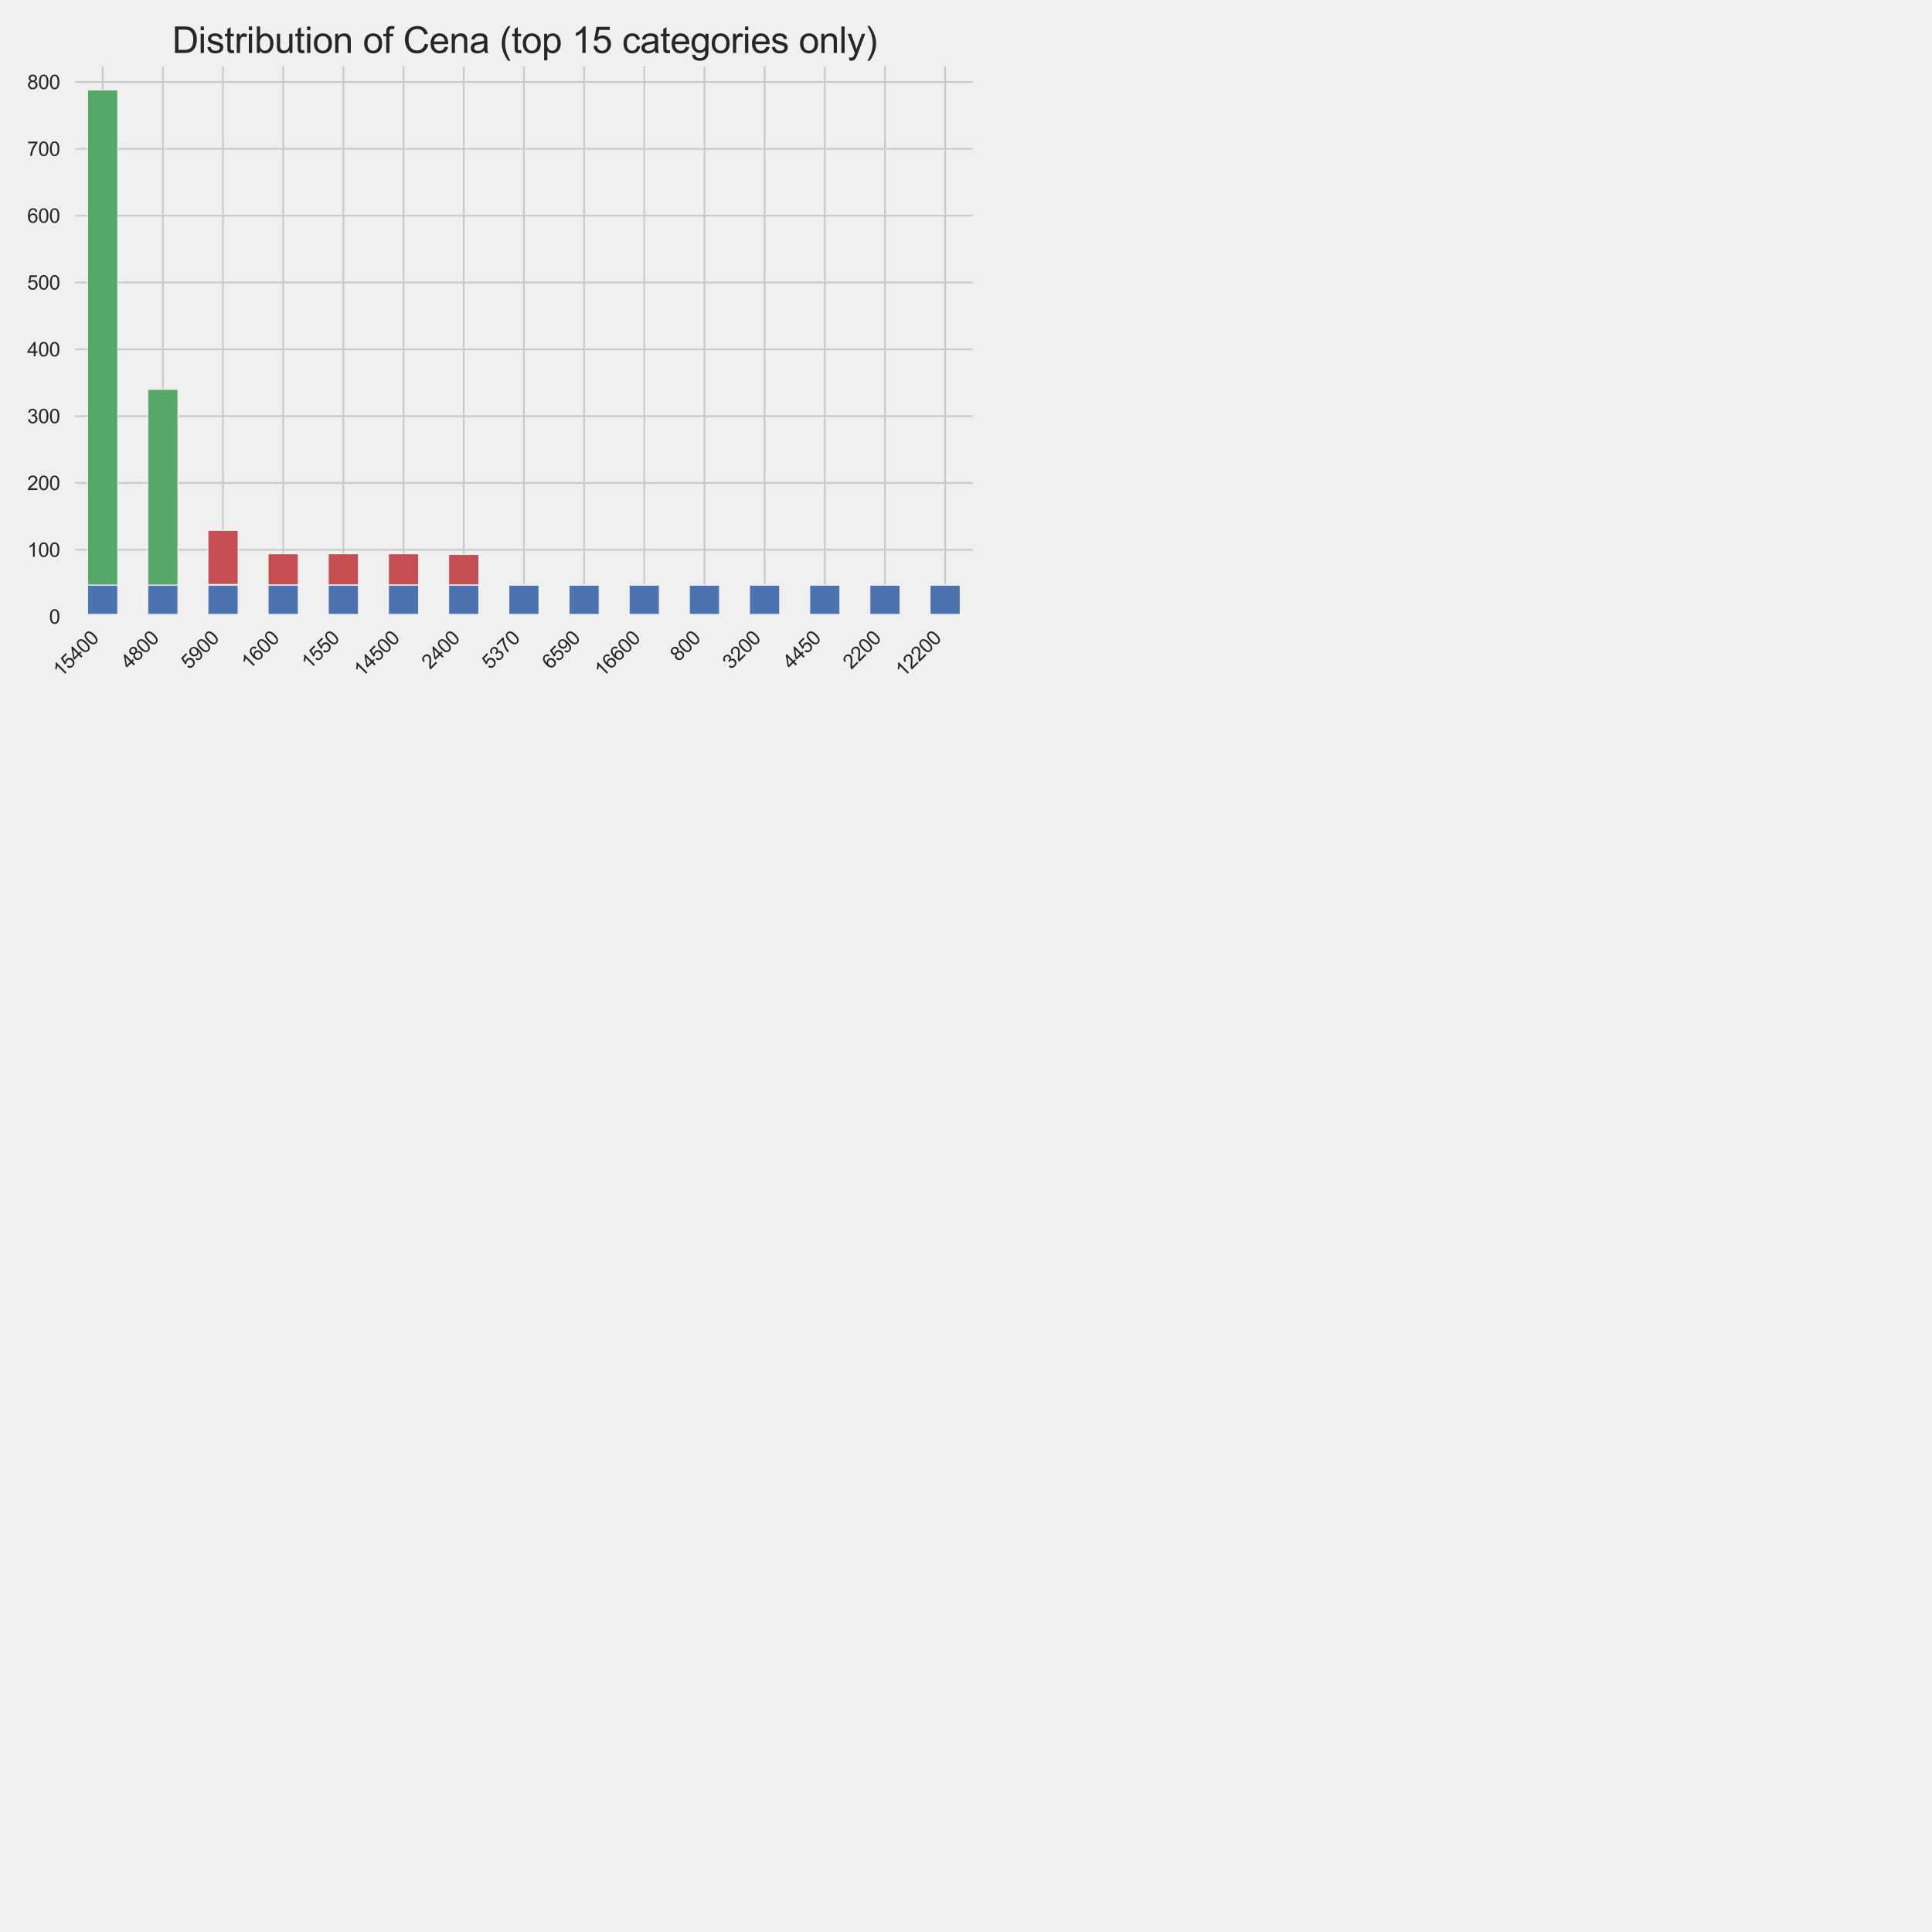 <?xml version="1.0" encoding="utf-8" standalone="no"?>
<!DOCTYPE svg PUBLIC "-//W3C//DTD SVG 1.1//EN"
  "http://www.w3.org/Graphics/SVG/1.1/DTD/svg11.dtd">
<svg xmlns:xlink="http://www.w3.org/1999/xlink" width="1080pt" height="1080pt" viewBox="0 0 1080 1080" xmlns="http://www.w3.org/2000/svg" version="1.1">
 <defs>
  <style type="text/css">*{stroke-linejoin: round; stroke-linecap: butt}</style>
 </defs>
 <g id="figure_1">
  <g id="patch_1">
   <path d="M 0 1080 
L 1080 1080 
L 1080 0 
L 0 0 
z
" style="fill: #f0f0f0"/>
  </g>
  <g id="axes_1">
   <g id="patch_2">
    <path d="M 40.57 344.692 
L 545.165 344.692 
L 545.165 35.61 
L 40.57 35.61 
z
" style="fill: #f0f0f0"/>
   </g>
   <g id="matplotlib.axis_1">
    <g id="xtick_1">
     <g id="line2d_1">
      <path d="M 57.39 344.692 
L 57.39 35.61 
" clip-path="url(#p789ef52e6b)" style="fill: none; stroke: #cbcbcb"/>
     </g>
     <g id="text_1">
      <!-- 15400 -->
      <g style="fill: #262626" transform="translate(34.217 378.886)rotate(-45)scale(0.11 -0.11)">
       <defs>
        <path id="ArialMT-31" d="M 2384 0 
L 1822 0 
L 1822 3584 
Q 1619 3391 1289 3197 
Q 959 3003 697 2906 
L 697 3450 
Q 1169 3672 1522 3987 
Q 1875 4303 2022 4600 
L 2384 4600 
L 2384 0 
z
" transform="scale(0.016)"/>
        <path id="ArialMT-35" d="M 266 1200 
L 856 1250 
Q 922 819 1161 601 
Q 1400 384 1738 384 
Q 2144 384 2425 690 
Q 2706 997 2706 1503 
Q 2706 1984 2436 2262 
Q 2166 2541 1728 2541 
Q 1456 2541 1237 2417 
Q 1019 2294 894 2097 
L 366 2166 
L 809 4519 
L 3088 4519 
L 3088 3981 
L 1259 3981 
L 1013 2750 
Q 1425 3038 1878 3038 
Q 2478 3038 2890 2622 
Q 3303 2206 3303 1553 
Q 3303 931 2941 478 
Q 2500 -78 1738 -78 
Q 1113 -78 717 272 
Q 322 622 266 1200 
z
" transform="scale(0.016)"/>
        <path id="ArialMT-34" d="M 2069 0 
L 2069 1097 
L 81 1097 
L 81 1613 
L 2172 4581 
L 2631 4581 
L 2631 1613 
L 3250 1613 
L 3250 1097 
L 2631 1097 
L 2631 0 
L 2069 0 
z
M 2069 1613 
L 2069 3678 
L 634 1613 
L 2069 1613 
z
" transform="scale(0.016)"/>
        <path id="ArialMT-30" d="M 266 2259 
Q 266 3072 433 3567 
Q 600 4063 929 4331 
Q 1259 4600 1759 4600 
Q 2128 4600 2406 4451 
Q 2684 4303 2865 4023 
Q 3047 3744 3150 3342 
Q 3253 2941 3253 2259 
Q 3253 1453 3087 958 
Q 2922 463 2592 192 
Q 2263 -78 1759 -78 
Q 1097 -78 719 397 
Q 266 969 266 2259 
z
M 844 2259 
Q 844 1131 1108 757 
Q 1372 384 1759 384 
Q 2147 384 2411 759 
Q 2675 1134 2675 2259 
Q 2675 3391 2411 3762 
Q 2147 4134 1753 4134 
Q 1366 4134 1134 3806 
Q 844 3388 844 2259 
z
" transform="scale(0.016)"/>
       </defs>
       <use xlink:href="#ArialMT-31"/>
       <use xlink:href="#ArialMT-35" x="55.615"/>
       <use xlink:href="#ArialMT-34" x="111.23"/>
       <use xlink:href="#ArialMT-30" x="166.846"/>
       <use xlink:href="#ArialMT-30" x="222.461"/>
      </g>
     </g>
    </g>
    <g id="xtick_2">
     <g id="line2d_2">
      <path d="M 91.029 344.692 
L 91.029 35.61 
" clip-path="url(#p789ef52e6b)" style="fill: none; stroke: #cbcbcb"/>
     </g>
     <g id="text_2">
      <!-- 4800 -->
      <g style="fill: #262626" transform="translate(72.182 374.561)rotate(-45)scale(0.11 -0.11)">
       <defs>
        <path id="ArialMT-38" d="M 1131 2484 
Q 781 2613 612 2850 
Q 444 3088 444 3419 
Q 444 3919 803 4259 
Q 1163 4600 1759 4600 
Q 2359 4600 2725 4251 
Q 3091 3903 3091 3403 
Q 3091 3084 2923 2848 
Q 2756 2613 2416 2484 
Q 2838 2347 3058 2040 
Q 3278 1734 3278 1309 
Q 3278 722 2862 322 
Q 2447 -78 1769 -78 
Q 1091 -78 675 323 
Q 259 725 259 1325 
Q 259 1772 486 2073 
Q 713 2375 1131 2484 
z
M 1019 3438 
Q 1019 3113 1228 2906 
Q 1438 2700 1772 2700 
Q 2097 2700 2305 2904 
Q 2513 3109 2513 3406 
Q 2513 3716 2298 3927 
Q 2084 4138 1766 4138 
Q 1444 4138 1231 3931 
Q 1019 3725 1019 3438 
z
M 838 1322 
Q 838 1081 952 856 
Q 1066 631 1291 507 
Q 1516 384 1775 384 
Q 2178 384 2440 643 
Q 2703 903 2703 1303 
Q 2703 1709 2433 1975 
Q 2163 2241 1756 2241 
Q 1359 2241 1098 1978 
Q 838 1716 838 1322 
z
" transform="scale(0.016)"/>
       </defs>
       <use xlink:href="#ArialMT-34"/>
       <use xlink:href="#ArialMT-38" x="55.615"/>
       <use xlink:href="#ArialMT-30" x="111.23"/>
       <use xlink:href="#ArialMT-30" x="166.846"/>
      </g>
     </g>
    </g>
    <g id="xtick_3">
     <g id="line2d_3">
      <path d="M 124.669 344.692 
L 124.669 35.61 
" clip-path="url(#p789ef52e6b)" style="fill: none; stroke: #cbcbcb"/>
     </g>
     <g id="text_3">
      <!-- 5900 -->
      <g style="fill: #262626" transform="translate(105.822 374.561)rotate(-45)scale(0.11 -0.11)">
       <defs>
        <path id="ArialMT-39" d="M 350 1059 
L 891 1109 
Q 959 728 1153 556 
Q 1347 384 1650 384 
Q 1909 384 2104 503 
Q 2300 622 2425 820 
Q 2550 1019 2634 1356 
Q 2719 1694 2719 2044 
Q 2719 2081 2716 2156 
Q 2547 1888 2255 1720 
Q 1963 1553 1622 1553 
Q 1053 1553 659 1965 
Q 266 2378 266 3053 
Q 266 3750 677 4175 
Q 1088 4600 1706 4600 
Q 2153 4600 2523 4359 
Q 2894 4119 3086 3673 
Q 3278 3228 3278 2384 
Q 3278 1506 3087 986 
Q 2897 466 2520 194 
Q 2144 -78 1638 -78 
Q 1100 -78 759 220 
Q 419 519 350 1059 
z
M 2653 3081 
Q 2653 3566 2395 3850 
Q 2138 4134 1775 4134 
Q 1400 4134 1122 3828 
Q 844 3522 844 3034 
Q 844 2597 1108 2323 
Q 1372 2050 1759 2050 
Q 2150 2050 2401 2323 
Q 2653 2597 2653 3081 
z
" transform="scale(0.016)"/>
       </defs>
       <use xlink:href="#ArialMT-35"/>
       <use xlink:href="#ArialMT-39" x="55.615"/>
       <use xlink:href="#ArialMT-30" x="111.23"/>
       <use xlink:href="#ArialMT-30" x="166.846"/>
      </g>
     </g>
    </g>
    <g id="xtick_4">
     <g id="line2d_4">
      <path d="M 158.309 344.692 
L 158.309 35.61 
" clip-path="url(#p789ef52e6b)" style="fill: none; stroke: #cbcbcb"/>
     </g>
     <g id="text_4">
      <!-- 1600 -->
      <g style="fill: #262626" transform="translate(139.461 374.561)rotate(-45)scale(0.11 -0.11)">
       <defs>
        <path id="ArialMT-36" d="M 3184 3459 
L 2625 3416 
Q 2550 3747 2413 3897 
Q 2184 4138 1850 4138 
Q 1581 4138 1378 3988 
Q 1113 3794 959 3422 
Q 806 3050 800 2363 
Q 1003 2672 1297 2822 
Q 1591 2972 1913 2972 
Q 2475 2972 2870 2558 
Q 3266 2144 3266 1488 
Q 3266 1056 3080 686 
Q 2894 316 2569 119 
Q 2244 -78 1831 -78 
Q 1128 -78 684 439 
Q 241 956 241 2144 
Q 241 3472 731 4075 
Q 1159 4600 1884 4600 
Q 2425 4600 2770 4297 
Q 3116 3994 3184 3459 
z
M 888 1484 
Q 888 1194 1011 928 
Q 1134 663 1356 523 
Q 1578 384 1822 384 
Q 2178 384 2434 671 
Q 2691 959 2691 1453 
Q 2691 1928 2437 2201 
Q 2184 2475 1800 2475 
Q 1419 2475 1153 2201 
Q 888 1928 888 1484 
z
" transform="scale(0.016)"/>
       </defs>
       <use xlink:href="#ArialMT-31"/>
       <use xlink:href="#ArialMT-36" x="55.615"/>
       <use xlink:href="#ArialMT-30" x="111.23"/>
       <use xlink:href="#ArialMT-30" x="166.846"/>
      </g>
     </g>
    </g>
    <g id="xtick_5">
     <g id="line2d_5">
      <path d="M 191.948 344.692 
L 191.948 35.61 
" clip-path="url(#p789ef52e6b)" style="fill: none; stroke: #cbcbcb"/>
     </g>
     <g id="text_5">
      <!-- 1550 -->
      <g style="fill: #262626" transform="translate(173.101 374.561)rotate(-45)scale(0.11 -0.11)">
       <use xlink:href="#ArialMT-31"/>
       <use xlink:href="#ArialMT-35" x="55.615"/>
       <use xlink:href="#ArialMT-35" x="111.23"/>
       <use xlink:href="#ArialMT-30" x="166.846"/>
      </g>
     </g>
    </g>
    <g id="xtick_6">
     <g id="line2d_6">
      <path d="M 225.588 344.692 
L 225.588 35.61 
" clip-path="url(#p789ef52e6b)" style="fill: none; stroke: #cbcbcb"/>
     </g>
     <g id="text_6">
      <!-- 14500 -->
      <g style="fill: #262626" transform="translate(202.415 378.886)rotate(-45)scale(0.11 -0.11)">
       <use xlink:href="#ArialMT-31"/>
       <use xlink:href="#ArialMT-34" x="55.615"/>
       <use xlink:href="#ArialMT-35" x="111.23"/>
       <use xlink:href="#ArialMT-30" x="166.846"/>
       <use xlink:href="#ArialMT-30" x="222.461"/>
      </g>
     </g>
    </g>
    <g id="xtick_7">
     <g id="line2d_7">
      <path d="M 259.228 344.692 
L 259.228 35.61 
" clip-path="url(#p789ef52e6b)" style="fill: none; stroke: #cbcbcb"/>
     </g>
     <g id="text_7">
      <!-- 2400 -->
      <g style="fill: #262626" transform="translate(240.38 374.561)rotate(-45)scale(0.11 -0.11)">
       <defs>
        <path id="ArialMT-32" d="M 3222 541 
L 3222 0 
L 194 0 
Q 188 203 259 391 
Q 375 700 629 1000 
Q 884 1300 1366 1694 
Q 2113 2306 2375 2664 
Q 2638 3022 2638 3341 
Q 2638 3675 2398 3904 
Q 2159 4134 1775 4134 
Q 1369 4134 1125 3890 
Q 881 3647 878 3216 
L 300 3275 
Q 359 3922 746 4261 
Q 1134 4600 1788 4600 
Q 2447 4600 2831 4234 
Q 3216 3869 3216 3328 
Q 3216 3053 3103 2787 
Q 2991 2522 2730 2228 
Q 2469 1934 1863 1422 
Q 1356 997 1212 845 
Q 1069 694 975 541 
L 3222 541 
z
" transform="scale(0.016)"/>
       </defs>
       <use xlink:href="#ArialMT-32"/>
       <use xlink:href="#ArialMT-34" x="55.615"/>
       <use xlink:href="#ArialMT-30" x="111.23"/>
       <use xlink:href="#ArialMT-30" x="166.846"/>
      </g>
     </g>
    </g>
    <g id="xtick_8">
     <g id="line2d_8">
      <path d="M 292.868 344.692 
L 292.868 35.61 
" clip-path="url(#p789ef52e6b)" style="fill: none; stroke: #cbcbcb"/>
     </g>
     <g id="text_8">
      <!-- 5370 -->
      <g style="fill: #262626" transform="translate(274.02 374.561)rotate(-45)scale(0.11 -0.11)">
       <defs>
        <path id="ArialMT-33" d="M 269 1209 
L 831 1284 
Q 928 806 1161 595 
Q 1394 384 1728 384 
Q 2125 384 2398 659 
Q 2672 934 2672 1341 
Q 2672 1728 2419 1979 
Q 2166 2231 1775 2231 
Q 1616 2231 1378 2169 
L 1441 2663 
Q 1497 2656 1531 2656 
Q 1891 2656 2178 2843 
Q 2466 3031 2466 3422 
Q 2466 3731 2256 3934 
Q 2047 4138 1716 4138 
Q 1388 4138 1169 3931 
Q 950 3725 888 3313 
L 325 3413 
Q 428 3978 793 4289 
Q 1159 4600 1703 4600 
Q 2078 4600 2393 4439 
Q 2709 4278 2876 4000 
Q 3044 3722 3044 3409 
Q 3044 3113 2884 2869 
Q 2725 2625 2413 2481 
Q 2819 2388 3044 2092 
Q 3269 1797 3269 1353 
Q 3269 753 2831 336 
Q 2394 -81 1725 -81 
Q 1122 -81 723 278 
Q 325 638 269 1209 
z
" transform="scale(0.016)"/>
        <path id="ArialMT-37" d="M 303 3981 
L 303 4522 
L 3269 4522 
L 3269 4084 
Q 2831 3619 2401 2847 
Q 1972 2075 1738 1259 
Q 1569 684 1522 0 
L 944 0 
Q 953 541 1156 1306 
Q 1359 2072 1739 2783 
Q 2119 3494 2547 3981 
L 303 3981 
z
" transform="scale(0.016)"/>
       </defs>
       <use xlink:href="#ArialMT-35"/>
       <use xlink:href="#ArialMT-33" x="55.615"/>
       <use xlink:href="#ArialMT-37" x="111.23"/>
       <use xlink:href="#ArialMT-30" x="166.846"/>
      </g>
     </g>
    </g>
    <g id="xtick_9">
     <g id="line2d_9">
      <path d="M 326.507 344.692 
L 326.507 35.61 
" clip-path="url(#p789ef52e6b)" style="fill: none; stroke: #cbcbcb"/>
     </g>
     <g id="text_9">
      <!-- 6590 -->
      <g style="fill: #262626" transform="translate(307.66 374.561)rotate(-45)scale(0.11 -0.11)">
       <use xlink:href="#ArialMT-36"/>
       <use xlink:href="#ArialMT-35" x="55.615"/>
       <use xlink:href="#ArialMT-39" x="111.23"/>
       <use xlink:href="#ArialMT-30" x="166.846"/>
      </g>
     </g>
    </g>
    <g id="xtick_10">
     <g id="line2d_10">
      <path d="M 360.147 344.692 
L 360.147 35.61 
" clip-path="url(#p789ef52e6b)" style="fill: none; stroke: #cbcbcb"/>
     </g>
     <g id="text_10">
      <!-- 16600 -->
      <g style="fill: #262626" transform="translate(336.974 378.886)rotate(-45)scale(0.11 -0.11)">
       <use xlink:href="#ArialMT-31"/>
       <use xlink:href="#ArialMT-36" x="55.615"/>
       <use xlink:href="#ArialMT-36" x="111.23"/>
       <use xlink:href="#ArialMT-30" x="166.846"/>
       <use xlink:href="#ArialMT-30" x="222.461"/>
      </g>
     </g>
    </g>
    <g id="xtick_11">
     <g id="line2d_11">
      <path d="M 393.786 344.692 
L 393.786 35.61 
" clip-path="url(#p789ef52e6b)" style="fill: none; stroke: #cbcbcb"/>
     </g>
     <g id="text_11">
      <!-- 800 -->
      <g style="fill: #262626" transform="translate(379.264 370.235)rotate(-45)scale(0.11 -0.11)">
       <use xlink:href="#ArialMT-38"/>
       <use xlink:href="#ArialMT-30" x="55.615"/>
       <use xlink:href="#ArialMT-30" x="111.23"/>
      </g>
     </g>
    </g>
    <g id="xtick_12">
     <g id="line2d_12">
      <path d="M 427.426 344.692 
L 427.426 35.61 
" clip-path="url(#p789ef52e6b)" style="fill: none; stroke: #cbcbcb"/>
     </g>
     <g id="text_12">
      <!-- 3200 -->
      <g style="fill: #262626" transform="translate(408.579 374.561)rotate(-45)scale(0.11 -0.11)">
       <use xlink:href="#ArialMT-33"/>
       <use xlink:href="#ArialMT-32" x="55.615"/>
       <use xlink:href="#ArialMT-30" x="111.23"/>
       <use xlink:href="#ArialMT-30" x="166.846"/>
      </g>
     </g>
    </g>
    <g id="xtick_13">
     <g id="line2d_13">
      <path d="M 461.066 344.692 
L 461.066 35.61 
" clip-path="url(#p789ef52e6b)" style="fill: none; stroke: #cbcbcb"/>
     </g>
     <g id="text_13">
      <!-- 4450 -->
      <g style="fill: #262626" transform="translate(442.218 374.561)rotate(-45)scale(0.11 -0.11)">
       <use xlink:href="#ArialMT-34"/>
       <use xlink:href="#ArialMT-34" x="55.615"/>
       <use xlink:href="#ArialMT-35" x="111.23"/>
       <use xlink:href="#ArialMT-30" x="166.846"/>
      </g>
     </g>
    </g>
    <g id="xtick_14">
     <g id="line2d_14">
      <path d="M 494.705 344.692 
L 494.705 35.61 
" clip-path="url(#p789ef52e6b)" style="fill: none; stroke: #cbcbcb"/>
     </g>
     <g id="text_14">
      <!-- 2200 -->
      <g style="fill: #262626" transform="translate(475.858 374.561)rotate(-45)scale(0.11 -0.11)">
       <use xlink:href="#ArialMT-32"/>
       <use xlink:href="#ArialMT-32" x="55.615"/>
       <use xlink:href="#ArialMT-30" x="111.23"/>
       <use xlink:href="#ArialMT-30" x="166.846"/>
      </g>
     </g>
    </g>
    <g id="xtick_15">
     <g id="line2d_15">
      <path d="M 528.345 344.692 
L 528.345 35.61 
" clip-path="url(#p789ef52e6b)" style="fill: none; stroke: #cbcbcb"/>
     </g>
     <g id="text_15">
      <!-- 12200 -->
      <g style="fill: #262626" transform="translate(505.172 378.886)rotate(-45)scale(0.11 -0.11)">
       <use xlink:href="#ArialMT-31"/>
       <use xlink:href="#ArialMT-32" x="55.615"/>
       <use xlink:href="#ArialMT-32" x="111.23"/>
       <use xlink:href="#ArialMT-30" x="166.846"/>
       <use xlink:href="#ArialMT-30" x="222.461"/>
      </g>
     </g>
    </g>
   </g>
   <g id="matplotlib.axis_2">
    <g id="ytick_1">
     <g id="line2d_16">
      <path d="M 40.57 344.692 
L 545.165 344.692 
" clip-path="url(#p789ef52e6b)" style="fill: none; stroke: #cbcbcb"/>
     </g>
     <g id="text_16">
      <!-- 0 -->
      <g style="fill: #262626" transform="translate(27.453 348.629)scale(0.11 -0.11)">
       <use xlink:href="#ArialMT-30"/>
      </g>
     </g>
    </g>
    <g id="ytick_2">
     <g id="line2d_17">
      <path d="M 40.57 307.336 
L 545.165 307.336 
" clip-path="url(#p789ef52e6b)" style="fill: none; stroke: #cbcbcb"/>
     </g>
     <g id="text_17">
      <!-- 100 -->
      <g style="fill: #262626" transform="translate(15.219 311.273)scale(0.11 -0.11)">
       <use xlink:href="#ArialMT-31"/>
       <use xlink:href="#ArialMT-30" x="55.615"/>
       <use xlink:href="#ArialMT-30" x="111.23"/>
      </g>
     </g>
    </g>
    <g id="ytick_3">
     <g id="line2d_18">
      <path d="M 40.57 269.98 
L 545.165 269.98 
" clip-path="url(#p789ef52e6b)" style="fill: none; stroke: #cbcbcb"/>
     </g>
     <g id="text_18">
      <!-- 200 -->
      <g style="fill: #262626" transform="translate(15.219 273.917)scale(0.11 -0.11)">
       <use xlink:href="#ArialMT-32"/>
       <use xlink:href="#ArialMT-30" x="55.615"/>
       <use xlink:href="#ArialMT-30" x="111.23"/>
      </g>
     </g>
    </g>
    <g id="ytick_4">
     <g id="line2d_19">
      <path d="M 40.57 232.624 
L 545.165 232.624 
" clip-path="url(#p789ef52e6b)" style="fill: none; stroke: #cbcbcb"/>
     </g>
     <g id="text_19">
      <!-- 300 -->
      <g style="fill: #262626" transform="translate(15.219 236.561)scale(0.11 -0.11)">
       <use xlink:href="#ArialMT-33"/>
       <use xlink:href="#ArialMT-30" x="55.615"/>
       <use xlink:href="#ArialMT-30" x="111.23"/>
      </g>
     </g>
    </g>
    <g id="ytick_5">
     <g id="line2d_20">
      <path d="M 40.57 195.269 
L 545.165 195.269 
" clip-path="url(#p789ef52e6b)" style="fill: none; stroke: #cbcbcb"/>
     </g>
     <g id="text_20">
      <!-- 400 -->
      <g style="fill: #262626" transform="translate(15.219 199.205)scale(0.11 -0.11)">
       <use xlink:href="#ArialMT-34"/>
       <use xlink:href="#ArialMT-30" x="55.615"/>
       <use xlink:href="#ArialMT-30" x="111.23"/>
      </g>
     </g>
    </g>
    <g id="ytick_6">
     <g id="line2d_21">
      <path d="M 40.57 157.913 
L 545.165 157.913 
" clip-path="url(#p789ef52e6b)" style="fill: none; stroke: #cbcbcb"/>
     </g>
     <g id="text_21">
      <!-- 500 -->
      <g style="fill: #262626" transform="translate(15.219 161.85)scale(0.11 -0.11)">
       <use xlink:href="#ArialMT-35"/>
       <use xlink:href="#ArialMT-30" x="55.615"/>
       <use xlink:href="#ArialMT-30" x="111.23"/>
      </g>
     </g>
    </g>
    <g id="ytick_7">
     <g id="line2d_22">
      <path d="M 40.57 120.557 
L 545.165 120.557 
" clip-path="url(#p789ef52e6b)" style="fill: none; stroke: #cbcbcb"/>
     </g>
     <g id="text_22">
      <!-- 600 -->
      <g style="fill: #262626" transform="translate(15.219 124.494)scale(0.11 -0.11)">
       <use xlink:href="#ArialMT-36"/>
       <use xlink:href="#ArialMT-30" x="55.615"/>
       <use xlink:href="#ArialMT-30" x="111.23"/>
      </g>
     </g>
    </g>
    <g id="ytick_8">
     <g id="line2d_23">
      <path d="M 40.57 83.201 
L 545.165 83.201 
" clip-path="url(#p789ef52e6b)" style="fill: none; stroke: #cbcbcb"/>
     </g>
     <g id="text_23">
      <!-- 700 -->
      <g style="fill: #262626" transform="translate(15.219 87.138)scale(0.11 -0.11)">
       <use xlink:href="#ArialMT-37"/>
       <use xlink:href="#ArialMT-30" x="55.615"/>
       <use xlink:href="#ArialMT-30" x="111.23"/>
      </g>
     </g>
    </g>
    <g id="ytick_9">
     <g id="line2d_24">
      <path d="M 40.57 45.845 
L 545.165 45.845 
" clip-path="url(#p789ef52e6b)" style="fill: none; stroke: #cbcbcb"/>
     </g>
     <g id="text_24">
      <!-- 800 -->
      <g style="fill: #262626" transform="translate(15.219 49.782)scale(0.11 -0.11)">
       <use xlink:href="#ArialMT-38"/>
       <use xlink:href="#ArialMT-30" x="55.615"/>
       <use xlink:href="#ArialMT-30" x="111.23"/>
      </g>
     </g>
    </g>
   </g>
   <g id="patch_3">
    <path d="M 48.98 344.692 
L 65.8 344.692 
L 65.8 238.975 
L 48.98 238.975 
z
" clip-path="url(#p789ef52e6b)" style="fill: #c44e52; stroke: #f0f0f0; stroke-width: 0.5; stroke-linejoin: miter"/>
   </g>
   <g id="patch_4">
    <path d="M 82.62 344.692 
L 99.439 344.692 
L 99.439 256.906 
L 82.62 256.906 
z
" clip-path="url(#p789ef52e6b)" style="fill: #c44e52; stroke: #f0f0f0; stroke-width: 0.5; stroke-linejoin: miter"/>
   </g>
   <g id="patch_5">
    <path d="M 116.259 344.692 
L 133.079 344.692 
L 133.079 296.503 
L 116.259 296.503 
z
" clip-path="url(#p789ef52e6b)" style="fill: #c44e52; stroke: #f0f0f0; stroke-width: 0.5; stroke-linejoin: miter"/>
   </g>
   <g id="patch_6">
    <path d="M 149.899 344.692 
L 166.719 344.692 
L 166.719 309.577 
L 149.899 309.577 
z
" clip-path="url(#p789ef52e6b)" style="fill: #c44e52; stroke: #f0f0f0; stroke-width: 0.5; stroke-linejoin: miter"/>
   </g>
   <g id="patch_7">
    <path d="M 183.539 344.692 
L 200.358 344.692 
L 200.358 309.577 
L 183.539 309.577 
z
" clip-path="url(#p789ef52e6b)" style="fill: #c44e52; stroke: #f0f0f0; stroke-width: 0.5; stroke-linejoin: miter"/>
   </g>
   <g id="patch_8">
    <path d="M 217.178 344.692 
L 233.998 344.692 
L 233.998 309.577 
L 217.178 309.577 
z
" clip-path="url(#p789ef52e6b)" style="fill: #c44e52; stroke: #f0f0f0; stroke-width: 0.5; stroke-linejoin: miter"/>
   </g>
   <g id="patch_9">
    <path d="M 250.818 344.692 
L 267.638 344.692 
L 267.638 309.951 
L 250.818 309.951 
z
" clip-path="url(#p789ef52e6b)" style="fill: #c44e52; stroke: #f0f0f0; stroke-width: 0.5; stroke-linejoin: miter"/>
   </g>
   <g id="patch_10">
    <path d="M 284.458 344.692 
L 301.277 344.692 
L 301.277 327.135 
L 284.458 327.135 
z
" clip-path="url(#p789ef52e6b)" style="fill: #c44e52; stroke: #f0f0f0; stroke-width: 0.5; stroke-linejoin: miter"/>
   </g>
   <g id="patch_11">
    <path d="M 318.097 344.692 
L 334.917 344.692 
L 334.917 327.135 
L 318.097 327.135 
z
" clip-path="url(#p789ef52e6b)" style="fill: #c44e52; stroke: #f0f0f0; stroke-width: 0.5; stroke-linejoin: miter"/>
   </g>
   <g id="patch_12">
    <path d="M 351.737 344.692 
L 368.557 344.692 
L 368.557 327.135 
L 351.737 327.135 
z
" clip-path="url(#p789ef52e6b)" style="fill: #c44e52; stroke: #f0f0f0; stroke-width: 0.5; stroke-linejoin: miter"/>
   </g>
   <g id="patch_13">
    <path d="M 385.377 344.692 
L 402.196 344.692 
L 402.196 340.209 
L 385.377 340.209 
z
" clip-path="url(#p789ef52e6b)" style="fill: #c44e52; stroke: #f0f0f0; stroke-width: 0.5; stroke-linejoin: miter"/>
   </g>
   <g id="patch_14">
    <path d="M 48.98 344.692 
L 65.8 344.692 
L 65.8 309.577 
L 48.98 309.577 
z
" clip-path="url(#p789ef52e6b)" style="fill: #ccb974; stroke: #f0f0f0; stroke-width: 0.5; stroke-linejoin: miter"/>
   </g>
   <g id="patch_15">
    <path d="M 82.62 344.692 
L 99.439 344.692 
L 99.439 317.796 
L 82.62 317.796 
z
" clip-path="url(#p789ef52e6b)" style="fill: #ccb974; stroke: #f0f0f0; stroke-width: 0.5; stroke-linejoin: miter"/>
   </g>
   <g id="patch_16">
    <path d="M 116.259 344.692 
L 133.079 344.692 
L 133.079 326.761 
L 116.259 326.761 
z
" clip-path="url(#p789ef52e6b)" style="fill: #ccb974; stroke: #f0f0f0; stroke-width: 0.5; stroke-linejoin: miter"/>
   </g>
   <g id="patch_17">
    <path d="M 149.899 344.692 
L 166.719 344.692 
L 166.719 327.135 
L 149.899 327.135 
z
" clip-path="url(#p789ef52e6b)" style="fill: #ccb974; stroke: #f0f0f0; stroke-width: 0.5; stroke-linejoin: miter"/>
   </g>
   <g id="patch_18">
    <path d="M 183.539 344.692 
L 200.358 344.692 
L 200.358 327.135 
L 183.539 327.135 
z
" clip-path="url(#p789ef52e6b)" style="fill: #ccb974; stroke: #f0f0f0; stroke-width: 0.5; stroke-linejoin: miter"/>
   </g>
   <g id="patch_19">
    <path d="M 217.178 344.692 
L 233.998 344.692 
L 233.998 327.135 
L 217.178 327.135 
z
" clip-path="url(#p789ef52e6b)" style="fill: #ccb974; stroke: #f0f0f0; stroke-width: 0.5; stroke-linejoin: miter"/>
   </g>
   <g id="patch_20">
    <path d="M 250.818 344.692 
L 267.638 344.692 
L 267.638 327.135 
L 250.818 327.135 
z
" clip-path="url(#p789ef52e6b)" style="fill: #ccb974; stroke: #f0f0f0; stroke-width: 0.5; stroke-linejoin: miter"/>
   </g>
   <g id="patch_21">
    <path d="M 284.458 344.692 
L 301.277 344.692 
L 301.277 327.135 
L 284.458 327.135 
z
" clip-path="url(#p789ef52e6b)" style="fill: #ccb974; stroke: #f0f0f0; stroke-width: 0.5; stroke-linejoin: miter"/>
   </g>
   <g id="patch_22">
    <path d="M 318.097 344.692 
L 334.917 344.692 
L 334.917 327.135 
L 318.097 327.135 
z
" clip-path="url(#p789ef52e6b)" style="fill: #ccb974; stroke: #f0f0f0; stroke-width: 0.5; stroke-linejoin: miter"/>
   </g>
   <g id="patch_23">
    <path d="M 351.737 344.692 
L 368.557 344.692 
L 368.557 327.135 
L 351.737 327.135 
z
" clip-path="url(#p789ef52e6b)" style="fill: #ccb974; stroke: #f0f0f0; stroke-width: 0.5; stroke-linejoin: miter"/>
   </g>
   <g id="patch_24">
    <path d="M 385.377 344.692 
L 402.196 344.692 
L 402.196 327.135 
L 385.377 327.135 
z
" clip-path="url(#p789ef52e6b)" style="fill: #ccb974; stroke: #f0f0f0; stroke-width: 0.5; stroke-linejoin: miter"/>
   </g>
   <g id="patch_25">
    <path d="M 419.016 344.692 
L 435.836 344.692 
L 435.836 327.135 
L 419.016 327.135 
z
" clip-path="url(#p789ef52e6b)" style="fill: #ccb974; stroke: #f0f0f0; stroke-width: 0.5; stroke-linejoin: miter"/>
   </g>
   <g id="patch_26">
    <path d="M 452.656 344.692 
L 469.476 344.692 
L 469.476 327.135 
L 452.656 327.135 
z
" clip-path="url(#p789ef52e6b)" style="fill: #ccb974; stroke: #f0f0f0; stroke-width: 0.5; stroke-linejoin: miter"/>
   </g>
   <g id="patch_27">
    <path d="M 486.296 344.692 
L 503.115 344.692 
L 503.115 327.135 
L 486.296 327.135 
z
" clip-path="url(#p789ef52e6b)" style="fill: #ccb974; stroke: #f0f0f0; stroke-width: 0.5; stroke-linejoin: miter"/>
   </g>
   <g id="patch_28">
    <path d="M 519.935 344.692 
L 536.755 344.692 
L 536.755 327.135 
L 519.935 327.135 
z
" clip-path="url(#p789ef52e6b)" style="fill: #ccb974; stroke: #f0f0f0; stroke-width: 0.5; stroke-linejoin: miter"/>
   </g>
   <g id="patch_29">
    <path d="M 48.98 344.692 
L 65.8 344.692 
L 65.8 309.577 
L 48.98 309.577 
z
" clip-path="url(#p789ef52e6b)" style="fill: #64b5cd; stroke: #f0f0f0; stroke-width: 0.5; stroke-linejoin: miter"/>
   </g>
   <g id="patch_30">
    <path d="M 82.62 344.692 
L 99.439 344.692 
L 99.439 317.796 
L 82.62 317.796 
z
" clip-path="url(#p789ef52e6b)" style="fill: #64b5cd; stroke: #f0f0f0; stroke-width: 0.5; stroke-linejoin: miter"/>
   </g>
   <g id="patch_31">
    <path d="M 116.259 344.692 
L 133.079 344.692 
L 133.079 326.761 
L 116.259 326.761 
z
" clip-path="url(#p789ef52e6b)" style="fill: #64b5cd; stroke: #f0f0f0; stroke-width: 0.5; stroke-linejoin: miter"/>
   </g>
   <g id="patch_32">
    <path d="M 149.899 344.692 
L 166.719 344.692 
L 166.719 327.135 
L 149.899 327.135 
z
" clip-path="url(#p789ef52e6b)" style="fill: #64b5cd; stroke: #f0f0f0; stroke-width: 0.5; stroke-linejoin: miter"/>
   </g>
   <g id="patch_33">
    <path d="M 183.539 344.692 
L 200.358 344.692 
L 200.358 327.135 
L 183.539 327.135 
z
" clip-path="url(#p789ef52e6b)" style="fill: #64b5cd; stroke: #f0f0f0; stroke-width: 0.5; stroke-linejoin: miter"/>
   </g>
   <g id="patch_34">
    <path d="M 217.178 344.692 
L 233.998 344.692 
L 233.998 327.135 
L 217.178 327.135 
z
" clip-path="url(#p789ef52e6b)" style="fill: #64b5cd; stroke: #f0f0f0; stroke-width: 0.5; stroke-linejoin: miter"/>
   </g>
   <g id="patch_35">
    <path d="M 250.818 344.692 
L 267.638 344.692 
L 267.638 327.135 
L 250.818 327.135 
z
" clip-path="url(#p789ef52e6b)" style="fill: #64b5cd; stroke: #f0f0f0; stroke-width: 0.5; stroke-linejoin: miter"/>
   </g>
   <g id="patch_36">
    <path d="M 284.458 344.692 
L 301.277 344.692 
L 301.277 327.135 
L 284.458 327.135 
z
" clip-path="url(#p789ef52e6b)" style="fill: #64b5cd; stroke: #f0f0f0; stroke-width: 0.5; stroke-linejoin: miter"/>
   </g>
   <g id="patch_37">
    <path d="M 318.097 344.692 
L 334.917 344.692 
L 334.917 327.135 
L 318.097 327.135 
z
" clip-path="url(#p789ef52e6b)" style="fill: #64b5cd; stroke: #f0f0f0; stroke-width: 0.5; stroke-linejoin: miter"/>
   </g>
   <g id="patch_38">
    <path d="M 351.737 344.692 
L 368.557 344.692 
L 368.557 327.135 
L 351.737 327.135 
z
" clip-path="url(#p789ef52e6b)" style="fill: #64b5cd; stroke: #f0f0f0; stroke-width: 0.5; stroke-linejoin: miter"/>
   </g>
   <g id="patch_39">
    <path d="M 385.377 344.692 
L 402.196 344.692 
L 402.196 327.135 
L 385.377 327.135 
z
" clip-path="url(#p789ef52e6b)" style="fill: #64b5cd; stroke: #f0f0f0; stroke-width: 0.5; stroke-linejoin: miter"/>
   </g>
   <g id="patch_40">
    <path d="M 419.016 344.692 
L 435.836 344.692 
L 435.836 327.135 
L 419.016 327.135 
z
" clip-path="url(#p789ef52e6b)" style="fill: #64b5cd; stroke: #f0f0f0; stroke-width: 0.5; stroke-linejoin: miter"/>
   </g>
   <g id="patch_41">
    <path d="M 452.656 344.692 
L 469.476 344.692 
L 469.476 327.135 
L 452.656 327.135 
z
" clip-path="url(#p789ef52e6b)" style="fill: #64b5cd; stroke: #f0f0f0; stroke-width: 0.5; stroke-linejoin: miter"/>
   </g>
   <g id="patch_42">
    <path d="M 486.296 344.692 
L 503.115 344.692 
L 503.115 327.135 
L 486.296 327.135 
z
" clip-path="url(#p789ef52e6b)" style="fill: #64b5cd; stroke: #f0f0f0; stroke-width: 0.5; stroke-linejoin: miter"/>
   </g>
   <g id="patch_43">
    <path d="M 519.935 344.692 
L 536.755 344.692 
L 536.755 327.135 
L 519.935 327.135 
z
" clip-path="url(#p789ef52e6b)" style="fill: #64b5cd; stroke: #f0f0f0; stroke-width: 0.5; stroke-linejoin: miter"/>
   </g>
   <g id="patch_44">
    <path d="M 48.98 344.692 
L 65.8 344.692 
L 65.8 50.328 
L 48.98 50.328 
z
" clip-path="url(#p789ef52e6b)" style="fill: #55a868; stroke: #f0f0f0; stroke-width: 0.5; stroke-linejoin: miter"/>
   </g>
   <g id="patch_45">
    <path d="M 82.62 344.692 
L 99.439 344.692 
L 99.439 217.682 
L 82.62 217.682 
z
" clip-path="url(#p789ef52e6b)" style="fill: #55a868; stroke: #f0f0f0; stroke-width: 0.5; stroke-linejoin: miter"/>
   </g>
   <g id="patch_46">
    <path d="M 116.259 344.692 
L 133.079 344.692 
L 133.079 327.135 
L 116.259 327.135 
z
" clip-path="url(#p789ef52e6b)" style="fill: #55a868; stroke: #f0f0f0; stroke-width: 0.5; stroke-linejoin: miter"/>
   </g>
   <g id="patch_47">
    <path d="M 48.98 344.692 
L 65.8 344.692 
L 65.8 327.135 
L 48.98 327.135 
z
" clip-path="url(#p789ef52e6b)" style="fill: #1a1a1a; stroke: #f0f0f0; stroke-width: 0.5; stroke-linejoin: miter"/>
   </g>
   <g id="patch_48">
    <path d="M 82.62 344.692 
L 99.439 344.692 
L 99.439 327.135 
L 82.62 327.135 
z
" clip-path="url(#p789ef52e6b)" style="fill: #1a1a1a; stroke: #f0f0f0; stroke-width: 0.5; stroke-linejoin: miter"/>
   </g>
   <g id="patch_49">
    <path d="M 116.259 344.692 
L 133.079 344.692 
L 133.079 327.135 
L 116.259 327.135 
z
" clip-path="url(#p789ef52e6b)" style="fill: #1a1a1a; stroke: #f0f0f0; stroke-width: 0.5; stroke-linejoin: miter"/>
   </g>
   <g id="patch_50">
    <path d="M 149.899 344.692 
L 166.719 344.692 
L 166.719 327.135 
L 149.899 327.135 
z
" clip-path="url(#p789ef52e6b)" style="fill: #1a1a1a; stroke: #f0f0f0; stroke-width: 0.5; stroke-linejoin: miter"/>
   </g>
   <g id="patch_51">
    <path d="M 183.539 344.692 
L 200.358 344.692 
L 200.358 327.135 
L 183.539 327.135 
z
" clip-path="url(#p789ef52e6b)" style="fill: #1a1a1a; stroke: #f0f0f0; stroke-width: 0.5; stroke-linejoin: miter"/>
   </g>
   <g id="patch_52">
    <path d="M 217.178 344.692 
L 233.998 344.692 
L 233.998 327.135 
L 217.178 327.135 
z
" clip-path="url(#p789ef52e6b)" style="fill: #1a1a1a; stroke: #f0f0f0; stroke-width: 0.5; stroke-linejoin: miter"/>
   </g>
   <g id="patch_53">
    <path d="M 250.818 344.692 
L 267.638 344.692 
L 267.638 327.135 
L 250.818 327.135 
z
" clip-path="url(#p789ef52e6b)" style="fill: #1a1a1a; stroke: #f0f0f0; stroke-width: 0.5; stroke-linejoin: miter"/>
   </g>
   <g id="patch_54">
    <path d="M 284.458 344.692 
L 301.277 344.692 
L 301.277 327.135 
L 284.458 327.135 
z
" clip-path="url(#p789ef52e6b)" style="fill: #1a1a1a; stroke: #f0f0f0; stroke-width: 0.5; stroke-linejoin: miter"/>
   </g>
   <g id="patch_55">
    <path d="M 318.097 344.692 
L 334.917 344.692 
L 334.917 327.135 
L 318.097 327.135 
z
" clip-path="url(#p789ef52e6b)" style="fill: #1a1a1a; stroke: #f0f0f0; stroke-width: 0.5; stroke-linejoin: miter"/>
   </g>
   <g id="patch_56">
    <path d="M 351.737 344.692 
L 368.557 344.692 
L 368.557 327.135 
L 351.737 327.135 
z
" clip-path="url(#p789ef52e6b)" style="fill: #1a1a1a; stroke: #f0f0f0; stroke-width: 0.5; stroke-linejoin: miter"/>
   </g>
   <g id="patch_57">
    <path d="M 385.377 344.692 
L 402.196 344.692 
L 402.196 327.135 
L 385.377 327.135 
z
" clip-path="url(#p789ef52e6b)" style="fill: #1a1a1a; stroke: #f0f0f0; stroke-width: 0.5; stroke-linejoin: miter"/>
   </g>
   <g id="patch_58">
    <path d="M 419.016 344.692 
L 435.836 344.692 
L 435.836 327.135 
L 419.016 327.135 
z
" clip-path="url(#p789ef52e6b)" style="fill: #1a1a1a; stroke: #f0f0f0; stroke-width: 0.5; stroke-linejoin: miter"/>
   </g>
   <g id="patch_59">
    <path d="M 452.656 344.692 
L 469.476 344.692 
L 469.476 327.135 
L 452.656 327.135 
z
" clip-path="url(#p789ef52e6b)" style="fill: #1a1a1a; stroke: #f0f0f0; stroke-width: 0.5; stroke-linejoin: miter"/>
   </g>
   <g id="patch_60">
    <path d="M 486.296 344.692 
L 503.115 344.692 
L 503.115 327.135 
L 486.296 327.135 
z
" clip-path="url(#p789ef52e6b)" style="fill: #1a1a1a; stroke: #f0f0f0; stroke-width: 0.5; stroke-linejoin: miter"/>
   </g>
   <g id="patch_61">
    <path d="M 519.935 344.692 
L 536.755 344.692 
L 536.755 327.135 
L 519.935 327.135 
z
" clip-path="url(#p789ef52e6b)" style="fill: #1a1a1a; stroke: #f0f0f0; stroke-width: 0.5; stroke-linejoin: miter"/>
   </g>
   <g id="patch_62">
    <path d="M 48.98 344.692 
L 65.8 344.692 
L 65.8 327.135 
L 48.98 327.135 
z
" clip-path="url(#p789ef52e6b)" style="fill: #4c72b0; stroke: #f0f0f0; stroke-width: 0.5; stroke-linejoin: miter"/>
   </g>
   <g id="patch_63">
    <path d="M 82.62 344.692 
L 99.439 344.692 
L 99.439 327.135 
L 82.62 327.135 
z
" clip-path="url(#p789ef52e6b)" style="fill: #4c72b0; stroke: #f0f0f0; stroke-width: 0.5; stroke-linejoin: miter"/>
   </g>
   <g id="patch_64">
    <path d="M 116.259 344.692 
L 133.079 344.692 
L 133.079 327.135 
L 116.259 327.135 
z
" clip-path="url(#p789ef52e6b)" style="fill: #4c72b0; stroke: #f0f0f0; stroke-width: 0.5; stroke-linejoin: miter"/>
   </g>
   <g id="patch_65">
    <path d="M 149.899 344.692 
L 166.719 344.692 
L 166.719 327.135 
L 149.899 327.135 
z
" clip-path="url(#p789ef52e6b)" style="fill: #4c72b0; stroke: #f0f0f0; stroke-width: 0.5; stroke-linejoin: miter"/>
   </g>
   <g id="patch_66">
    <path d="M 183.539 344.692 
L 200.358 344.692 
L 200.358 327.135 
L 183.539 327.135 
z
" clip-path="url(#p789ef52e6b)" style="fill: #4c72b0; stroke: #f0f0f0; stroke-width: 0.5; stroke-linejoin: miter"/>
   </g>
   <g id="patch_67">
    <path d="M 217.178 344.692 
L 233.998 344.692 
L 233.998 327.135 
L 217.178 327.135 
z
" clip-path="url(#p789ef52e6b)" style="fill: #4c72b0; stroke: #f0f0f0; stroke-width: 0.5; stroke-linejoin: miter"/>
   </g>
   <g id="patch_68">
    <path d="M 250.818 344.692 
L 267.638 344.692 
L 267.638 327.135 
L 250.818 327.135 
z
" clip-path="url(#p789ef52e6b)" style="fill: #4c72b0; stroke: #f0f0f0; stroke-width: 0.5; stroke-linejoin: miter"/>
   </g>
   <g id="patch_69">
    <path d="M 284.458 344.692 
L 301.277 344.692 
L 301.277 327.135 
L 284.458 327.135 
z
" clip-path="url(#p789ef52e6b)" style="fill: #4c72b0; stroke: #f0f0f0; stroke-width: 0.5; stroke-linejoin: miter"/>
   </g>
   <g id="patch_70">
    <path d="M 318.097 344.692 
L 334.917 344.692 
L 334.917 327.135 
L 318.097 327.135 
z
" clip-path="url(#p789ef52e6b)" style="fill: #4c72b0; stroke: #f0f0f0; stroke-width: 0.5; stroke-linejoin: miter"/>
   </g>
   <g id="patch_71">
    <path d="M 351.737 344.692 
L 368.557 344.692 
L 368.557 327.135 
L 351.737 327.135 
z
" clip-path="url(#p789ef52e6b)" style="fill: #4c72b0; stroke: #f0f0f0; stroke-width: 0.5; stroke-linejoin: miter"/>
   </g>
   <g id="patch_72">
    <path d="M 385.377 344.692 
L 402.196 344.692 
L 402.196 327.135 
L 385.377 327.135 
z
" clip-path="url(#p789ef52e6b)" style="fill: #4c72b0; stroke: #f0f0f0; stroke-width: 0.5; stroke-linejoin: miter"/>
   </g>
   <g id="patch_73">
    <path d="M 419.016 344.692 
L 435.836 344.692 
L 435.836 327.135 
L 419.016 327.135 
z
" clip-path="url(#p789ef52e6b)" style="fill: #4c72b0; stroke: #f0f0f0; stroke-width: 0.5; stroke-linejoin: miter"/>
   </g>
   <g id="patch_74">
    <path d="M 452.656 344.692 
L 469.476 344.692 
L 469.476 327.135 
L 452.656 327.135 
z
" clip-path="url(#p789ef52e6b)" style="fill: #4c72b0; stroke: #f0f0f0; stroke-width: 0.5; stroke-linejoin: miter"/>
   </g>
   <g id="patch_75">
    <path d="M 486.296 344.692 
L 503.115 344.692 
L 503.115 327.135 
L 486.296 327.135 
z
" clip-path="url(#p789ef52e6b)" style="fill: #4c72b0; stroke: #f0f0f0; stroke-width: 0.5; stroke-linejoin: miter"/>
   </g>
   <g id="patch_76">
    <path d="M 519.935 344.692 
L 536.755 344.692 
L 536.755 327.135 
L 519.935 327.135 
z
" clip-path="url(#p789ef52e6b)" style="fill: #4c72b0; stroke: #f0f0f0; stroke-width: 0.5; stroke-linejoin: miter"/>
   </g>
   <g id="patch_77">
    <path d="M 40.57 344.692 
L 40.57 35.61 
" style="fill: none; stroke: #f0f0f0; stroke-width: 3; stroke-linejoin: miter; stroke-linecap: square"/>
   </g>
   <g id="patch_78">
    <path d="M 545.165 344.692 
L 545.165 35.61 
" style="fill: none; stroke: #f0f0f0; stroke-width: 3; stroke-linejoin: miter; stroke-linecap: square"/>
   </g>
   <g id="patch_79">
    <path d="M 40.57 344.692 
L 545.165 344.692 
" style="fill: none; stroke: #f0f0f0; stroke-width: 3; stroke-linejoin: miter; stroke-linecap: square"/>
   </g>
   <g id="patch_80">
    <path d="M 40.57 35.61 
L 545.165 35.61 
" style="fill: none; stroke: #f0f0f0; stroke-width: 3; stroke-linejoin: miter; stroke-linecap: square"/>
   </g>
   <g id="text_25">
    <!-- Distribution of Cena (top 15 categories only) -->
    <g style="fill: #262626" transform="translate(96.218 29.61)scale(0.202 -0.202)">
     <defs>
      <path id="ArialMT-44" d="M 494 0 
L 494 4581 
L 2072 4581 
Q 2606 4581 2888 4516 
Q 3281 4425 3559 4188 
Q 3922 3881 4101 3404 
Q 4281 2928 4281 2316 
Q 4281 1794 4159 1391 
Q 4038 988 3847 723 
Q 3656 459 3429 307 
Q 3203 156 2883 78 
Q 2563 0 2147 0 
L 494 0 
z
M 1100 541 
L 2078 541 
Q 2531 541 2789 625 
Q 3047 709 3200 863 
Q 3416 1078 3536 1442 
Q 3656 1806 3656 2325 
Q 3656 3044 3420 3430 
Q 3184 3816 2847 3947 
Q 2603 4041 2063 4041 
L 1100 4041 
L 1100 541 
z
" transform="scale(0.016)"/>
      <path id="ArialMT-69" d="M 425 3934 
L 425 4581 
L 988 4581 
L 988 3934 
L 425 3934 
z
M 425 0 
L 425 3319 
L 988 3319 
L 988 0 
L 425 0 
z
" transform="scale(0.016)"/>
      <path id="ArialMT-73" d="M 197 991 
L 753 1078 
Q 800 744 1014 566 
Q 1228 388 1613 388 
Q 2000 388 2187 545 
Q 2375 703 2375 916 
Q 2375 1106 2209 1216 
Q 2094 1291 1634 1406 
Q 1016 1563 777 1677 
Q 538 1791 414 1992 
Q 291 2194 291 2438 
Q 291 2659 392 2848 
Q 494 3038 669 3163 
Q 800 3259 1026 3326 
Q 1253 3394 1513 3394 
Q 1903 3394 2198 3281 
Q 2494 3169 2634 2976 
Q 2775 2784 2828 2463 
L 2278 2388 
Q 2241 2644 2061 2787 
Q 1881 2931 1553 2931 
Q 1166 2931 1000 2803 
Q 834 2675 834 2503 
Q 834 2394 903 2306 
Q 972 2216 1119 2156 
Q 1203 2125 1616 2013 
Q 2213 1853 2448 1751 
Q 2684 1650 2818 1456 
Q 2953 1263 2953 975 
Q 2953 694 2789 445 
Q 2625 197 2315 61 
Q 2006 -75 1616 -75 
Q 969 -75 630 194 
Q 291 463 197 991 
z
" transform="scale(0.016)"/>
      <path id="ArialMT-74" d="M 1650 503 
L 1731 6 
Q 1494 -44 1306 -44 
Q 1000 -44 831 53 
Q 663 150 594 308 
Q 525 466 525 972 
L 525 2881 
L 113 2881 
L 113 3319 
L 525 3319 
L 525 4141 
L 1084 4478 
L 1084 3319 
L 1650 3319 
L 1650 2881 
L 1084 2881 
L 1084 941 
Q 1084 700 1114 631 
Q 1144 563 1211 522 
Q 1278 481 1403 481 
Q 1497 481 1650 503 
z
" transform="scale(0.016)"/>
      <path id="ArialMT-72" d="M 416 0 
L 416 3319 
L 922 3319 
L 922 2816 
Q 1116 3169 1280 3281 
Q 1444 3394 1641 3394 
Q 1925 3394 2219 3213 
L 2025 2691 
Q 1819 2813 1613 2813 
Q 1428 2813 1281 2702 
Q 1134 2591 1072 2394 
Q 978 2094 978 1738 
L 978 0 
L 416 0 
z
" transform="scale(0.016)"/>
      <path id="ArialMT-62" d="M 941 0 
L 419 0 
L 419 4581 
L 981 4581 
L 981 2947 
Q 1338 3394 1891 3394 
Q 2197 3394 2470 3270 
Q 2744 3147 2920 2923 
Q 3097 2700 3197 2384 
Q 3297 2069 3297 1709 
Q 3297 856 2875 390 
Q 2453 -75 1863 -75 
Q 1275 -75 941 416 
L 941 0 
z
M 934 1684 
Q 934 1088 1097 822 
Q 1363 388 1816 388 
Q 2184 388 2453 708 
Q 2722 1028 2722 1663 
Q 2722 2313 2464 2622 
Q 2206 2931 1841 2931 
Q 1472 2931 1203 2611 
Q 934 2291 934 1684 
z
" transform="scale(0.016)"/>
      <path id="ArialMT-75" d="M 2597 0 
L 2597 488 
Q 2209 -75 1544 -75 
Q 1250 -75 995 37 
Q 741 150 617 320 
Q 494 491 444 738 
Q 409 903 409 1263 
L 409 3319 
L 972 3319 
L 972 1478 
Q 972 1038 1006 884 
Q 1059 663 1231 536 
Q 1403 409 1656 409 
Q 1909 409 2131 539 
Q 2353 669 2445 892 
Q 2538 1116 2538 1541 
L 2538 3319 
L 3100 3319 
L 3100 0 
L 2597 0 
z
" transform="scale(0.016)"/>
      <path id="ArialMT-6f" d="M 213 1659 
Q 213 2581 725 3025 
Q 1153 3394 1769 3394 
Q 2453 3394 2887 2945 
Q 3322 2497 3322 1706 
Q 3322 1066 3130 698 
Q 2938 331 2570 128 
Q 2203 -75 1769 -75 
Q 1072 -75 642 372 
Q 213 819 213 1659 
z
M 791 1659 
Q 791 1022 1069 705 
Q 1347 388 1769 388 
Q 2188 388 2466 706 
Q 2744 1025 2744 1678 
Q 2744 2294 2464 2611 
Q 2184 2928 1769 2928 
Q 1347 2928 1069 2612 
Q 791 2297 791 1659 
z
" transform="scale(0.016)"/>
      <path id="ArialMT-6e" d="M 422 0 
L 422 3319 
L 928 3319 
L 928 2847 
Q 1294 3394 1984 3394 
Q 2284 3394 2536 3286 
Q 2788 3178 2913 3003 
Q 3038 2828 3088 2588 
Q 3119 2431 3119 2041 
L 3119 0 
L 2556 0 
L 2556 2019 
Q 2556 2363 2490 2533 
Q 2425 2703 2258 2804 
Q 2091 2906 1866 2906 
Q 1506 2906 1245 2678 
Q 984 2450 984 1813 
L 984 0 
L 422 0 
z
" transform="scale(0.016)"/>
      <path id="ArialMT-20" transform="scale(0.016)"/>
      <path id="ArialMT-66" d="M 556 0 
L 556 2881 
L 59 2881 
L 59 3319 
L 556 3319 
L 556 3672 
Q 556 4006 616 4169 
Q 697 4388 901 4523 
Q 1106 4659 1475 4659 
Q 1713 4659 2000 4603 
L 1916 4113 
Q 1741 4144 1584 4144 
Q 1328 4144 1222 4034 
Q 1116 3925 1116 3625 
L 1116 3319 
L 1763 3319 
L 1763 2881 
L 1116 2881 
L 1116 0 
L 556 0 
z
" transform="scale(0.016)"/>
      <path id="ArialMT-43" d="M 3763 1606 
L 4369 1453 
Q 4178 706 3683 314 
Q 3188 -78 2472 -78 
Q 1731 -78 1267 223 
Q 803 525 561 1097 
Q 319 1669 319 2325 
Q 319 3041 592 3573 
Q 866 4106 1370 4382 
Q 1875 4659 2481 4659 
Q 3169 4659 3637 4309 
Q 4106 3959 4291 3325 
L 3694 3184 
Q 3534 3684 3231 3912 
Q 2928 4141 2469 4141 
Q 1941 4141 1586 3887 
Q 1231 3634 1087 3207 
Q 944 2781 944 2328 
Q 944 1744 1114 1308 
Q 1284 872 1643 656 
Q 2003 441 2422 441 
Q 2931 441 3284 734 
Q 3638 1028 3763 1606 
z
" transform="scale(0.016)"/>
      <path id="ArialMT-65" d="M 2694 1069 
L 3275 997 
Q 3138 488 2766 206 
Q 2394 -75 1816 -75 
Q 1088 -75 661 373 
Q 234 822 234 1631 
Q 234 2469 665 2931 
Q 1097 3394 1784 3394 
Q 2450 3394 2872 2941 
Q 3294 2488 3294 1666 
Q 3294 1616 3291 1516 
L 816 1516 
Q 847 969 1125 678 
Q 1403 388 1819 388 
Q 2128 388 2347 550 
Q 2566 713 2694 1069 
z
M 847 1978 
L 2700 1978 
Q 2663 2397 2488 2606 
Q 2219 2931 1791 2931 
Q 1403 2931 1139 2672 
Q 875 2413 847 1978 
z
" transform="scale(0.016)"/>
      <path id="ArialMT-61" d="M 2588 409 
Q 2275 144 1986 34 
Q 1697 -75 1366 -75 
Q 819 -75 525 192 
Q 231 459 231 875 
Q 231 1119 342 1320 
Q 453 1522 633 1644 
Q 813 1766 1038 1828 
Q 1203 1872 1538 1913 
Q 2219 1994 2541 2106 
Q 2544 2222 2544 2253 
Q 2544 2597 2384 2738 
Q 2169 2928 1744 2928 
Q 1347 2928 1158 2789 
Q 969 2650 878 2297 
L 328 2372 
Q 403 2725 575 2942 
Q 747 3159 1072 3276 
Q 1397 3394 1825 3394 
Q 2250 3394 2515 3294 
Q 2781 3194 2906 3042 
Q 3031 2891 3081 2659 
Q 3109 2516 3109 2141 
L 3109 1391 
Q 3109 606 3145 398 
Q 3181 191 3288 0 
L 2700 0 
Q 2613 175 2588 409 
z
M 2541 1666 
Q 2234 1541 1622 1453 
Q 1275 1403 1131 1340 
Q 988 1278 909 1158 
Q 831 1038 831 891 
Q 831 666 1001 516 
Q 1172 366 1500 366 
Q 1825 366 2078 508 
Q 2331 650 2450 897 
Q 2541 1088 2541 1459 
L 2541 1666 
z
" transform="scale(0.016)"/>
      <path id="ArialMT-28" d="M 1497 -1347 
Q 1031 -759 709 28 
Q 388 816 388 1659 
Q 388 2403 628 3084 
Q 909 3875 1497 4659 
L 1900 4659 
Q 1522 4009 1400 3731 
Q 1209 3300 1100 2831 
Q 966 2247 966 1656 
Q 966 153 1900 -1347 
L 1497 -1347 
z
" transform="scale(0.016)"/>
      <path id="ArialMT-70" d="M 422 -1272 
L 422 3319 
L 934 3319 
L 934 2888 
Q 1116 3141 1344 3267 
Q 1572 3394 1897 3394 
Q 2322 3394 2647 3175 
Q 2972 2956 3137 2557 
Q 3303 2159 3303 1684 
Q 3303 1175 3120 767 
Q 2938 359 2589 142 
Q 2241 -75 1856 -75 
Q 1575 -75 1351 44 
Q 1128 163 984 344 
L 984 -1272 
L 422 -1272 
z
M 931 1641 
Q 931 1000 1190 694 
Q 1450 388 1819 388 
Q 2194 388 2461 705 
Q 2728 1022 2728 1688 
Q 2728 2322 2467 2637 
Q 2206 2953 1844 2953 
Q 1484 2953 1207 2617 
Q 931 2281 931 1641 
z
" transform="scale(0.016)"/>
      <path id="ArialMT-63" d="M 2588 1216 
L 3141 1144 
Q 3050 572 2676 248 
Q 2303 -75 1759 -75 
Q 1078 -75 664 370 
Q 250 816 250 1647 
Q 250 2184 428 2587 
Q 606 2991 970 3192 
Q 1334 3394 1763 3394 
Q 2303 3394 2647 3120 
Q 2991 2847 3088 2344 
L 2541 2259 
Q 2463 2594 2264 2762 
Q 2066 2931 1784 2931 
Q 1359 2931 1093 2626 
Q 828 2322 828 1663 
Q 828 994 1084 691 
Q 1341 388 1753 388 
Q 2084 388 2306 591 
Q 2528 794 2588 1216 
z
" transform="scale(0.016)"/>
      <path id="ArialMT-67" d="M 319 -275 
L 866 -356 
Q 900 -609 1056 -725 
Q 1266 -881 1628 -881 
Q 2019 -881 2231 -725 
Q 2444 -569 2519 -288 
Q 2563 -116 2559 434 
Q 2191 0 1641 0 
Q 956 0 581 494 
Q 206 988 206 1678 
Q 206 2153 378 2554 
Q 550 2956 876 3175 
Q 1203 3394 1644 3394 
Q 2231 3394 2613 2919 
L 2613 3319 
L 3131 3319 
L 3131 450 
Q 3131 -325 2973 -648 
Q 2816 -972 2473 -1159 
Q 2131 -1347 1631 -1347 
Q 1038 -1347 672 -1080 
Q 306 -813 319 -275 
z
M 784 1719 
Q 784 1066 1043 766 
Q 1303 466 1694 466 
Q 2081 466 2343 764 
Q 2606 1063 2606 1700 
Q 2606 2309 2336 2618 
Q 2066 2928 1684 2928 
Q 1309 2928 1046 2623 
Q 784 2319 784 1719 
z
" transform="scale(0.016)"/>
      <path id="ArialMT-6c" d="M 409 0 
L 409 4581 
L 972 4581 
L 972 0 
L 409 0 
z
" transform="scale(0.016)"/>
      <path id="ArialMT-79" d="M 397 -1278 
L 334 -750 
Q 519 -800 656 -800 
Q 844 -800 956 -737 
Q 1069 -675 1141 -563 
Q 1194 -478 1313 -144 
Q 1328 -97 1363 -6 
L 103 3319 
L 709 3319 
L 1400 1397 
Q 1534 1031 1641 628 
Q 1738 1016 1872 1384 
L 2581 3319 
L 3144 3319 
L 1881 -56 
Q 1678 -603 1566 -809 
Q 1416 -1088 1222 -1217 
Q 1028 -1347 759 -1347 
Q 597 -1347 397 -1278 
z
" transform="scale(0.016)"/>
      <path id="ArialMT-29" d="M 791 -1347 
L 388 -1347 
Q 1322 153 1322 1656 
Q 1322 2244 1188 2822 
Q 1081 3291 891 3722 
Q 769 4003 388 4659 
L 791 4659 
Q 1378 3875 1659 3084 
Q 1900 2403 1900 1659 
Q 1900 816 1576 28 
Q 1253 -759 791 -1347 
z
" transform="scale(0.016)"/>
     </defs>
     <use xlink:href="#ArialMT-44"/>
     <use xlink:href="#ArialMT-69" x="72.217"/>
     <use xlink:href="#ArialMT-73" x="94.434"/>
     <use xlink:href="#ArialMT-74" x="144.434"/>
     <use xlink:href="#ArialMT-72" x="172.217"/>
     <use xlink:href="#ArialMT-69" x="205.518"/>
     <use xlink:href="#ArialMT-62" x="227.734"/>
     <use xlink:href="#ArialMT-75" x="283.35"/>
     <use xlink:href="#ArialMT-74" x="338.965"/>
     <use xlink:href="#ArialMT-69" x="366.748"/>
     <use xlink:href="#ArialMT-6f" x="388.965"/>
     <use xlink:href="#ArialMT-6e" x="444.58"/>
     <use xlink:href="#ArialMT-20" x="500.195"/>
     <use xlink:href="#ArialMT-6f" x="527.979"/>
     <use xlink:href="#ArialMT-66" x="583.594"/>
     <use xlink:href="#ArialMT-20" x="611.377"/>
     <use xlink:href="#ArialMT-43" x="639.16"/>
     <use xlink:href="#ArialMT-65" x="711.377"/>
     <use xlink:href="#ArialMT-6e" x="766.992"/>
     <use xlink:href="#ArialMT-61" x="822.607"/>
     <use xlink:href="#ArialMT-20" x="878.223"/>
     <use xlink:href="#ArialMT-28" x="906.006"/>
     <use xlink:href="#ArialMT-74" x="939.307"/>
     <use xlink:href="#ArialMT-6f" x="967.09"/>
     <use xlink:href="#ArialMT-70" x="1022.705"/>
     <use xlink:href="#ArialMT-20" x="1078.32"/>
     <use xlink:href="#ArialMT-31" x="1106.104"/>
     <use xlink:href="#ArialMT-35" x="1161.719"/>
     <use xlink:href="#ArialMT-20" x="1217.334"/>
     <use xlink:href="#ArialMT-63" x="1245.117"/>
     <use xlink:href="#ArialMT-61" x="1295.117"/>
     <use xlink:href="#ArialMT-74" x="1350.732"/>
     <use xlink:href="#ArialMT-65" x="1378.516"/>
     <use xlink:href="#ArialMT-67" x="1434.131"/>
     <use xlink:href="#ArialMT-6f" x="1489.746"/>
     <use xlink:href="#ArialMT-72" x="1545.361"/>
     <use xlink:href="#ArialMT-69" x="1578.662"/>
     <use xlink:href="#ArialMT-65" x="1600.879"/>
     <use xlink:href="#ArialMT-73" x="1656.494"/>
     <use xlink:href="#ArialMT-20" x="1706.494"/>
     <use xlink:href="#ArialMT-6f" x="1734.277"/>
     <use xlink:href="#ArialMT-6e" x="1789.893"/>
     <use xlink:href="#ArialMT-6c" x="1845.508"/>
     <use xlink:href="#ArialMT-79" x="1867.725"/>
     <use xlink:href="#ArialMT-29" x="1917.725"/>
    </g>
   </g>
  </g>
 </g>
 <defs>
  <clipPath id="p789ef52e6b">
   <rect x="40.57" y="35.61" width="504.595" height="309.082"/>
  </clipPath>
 </defs>
</svg>
